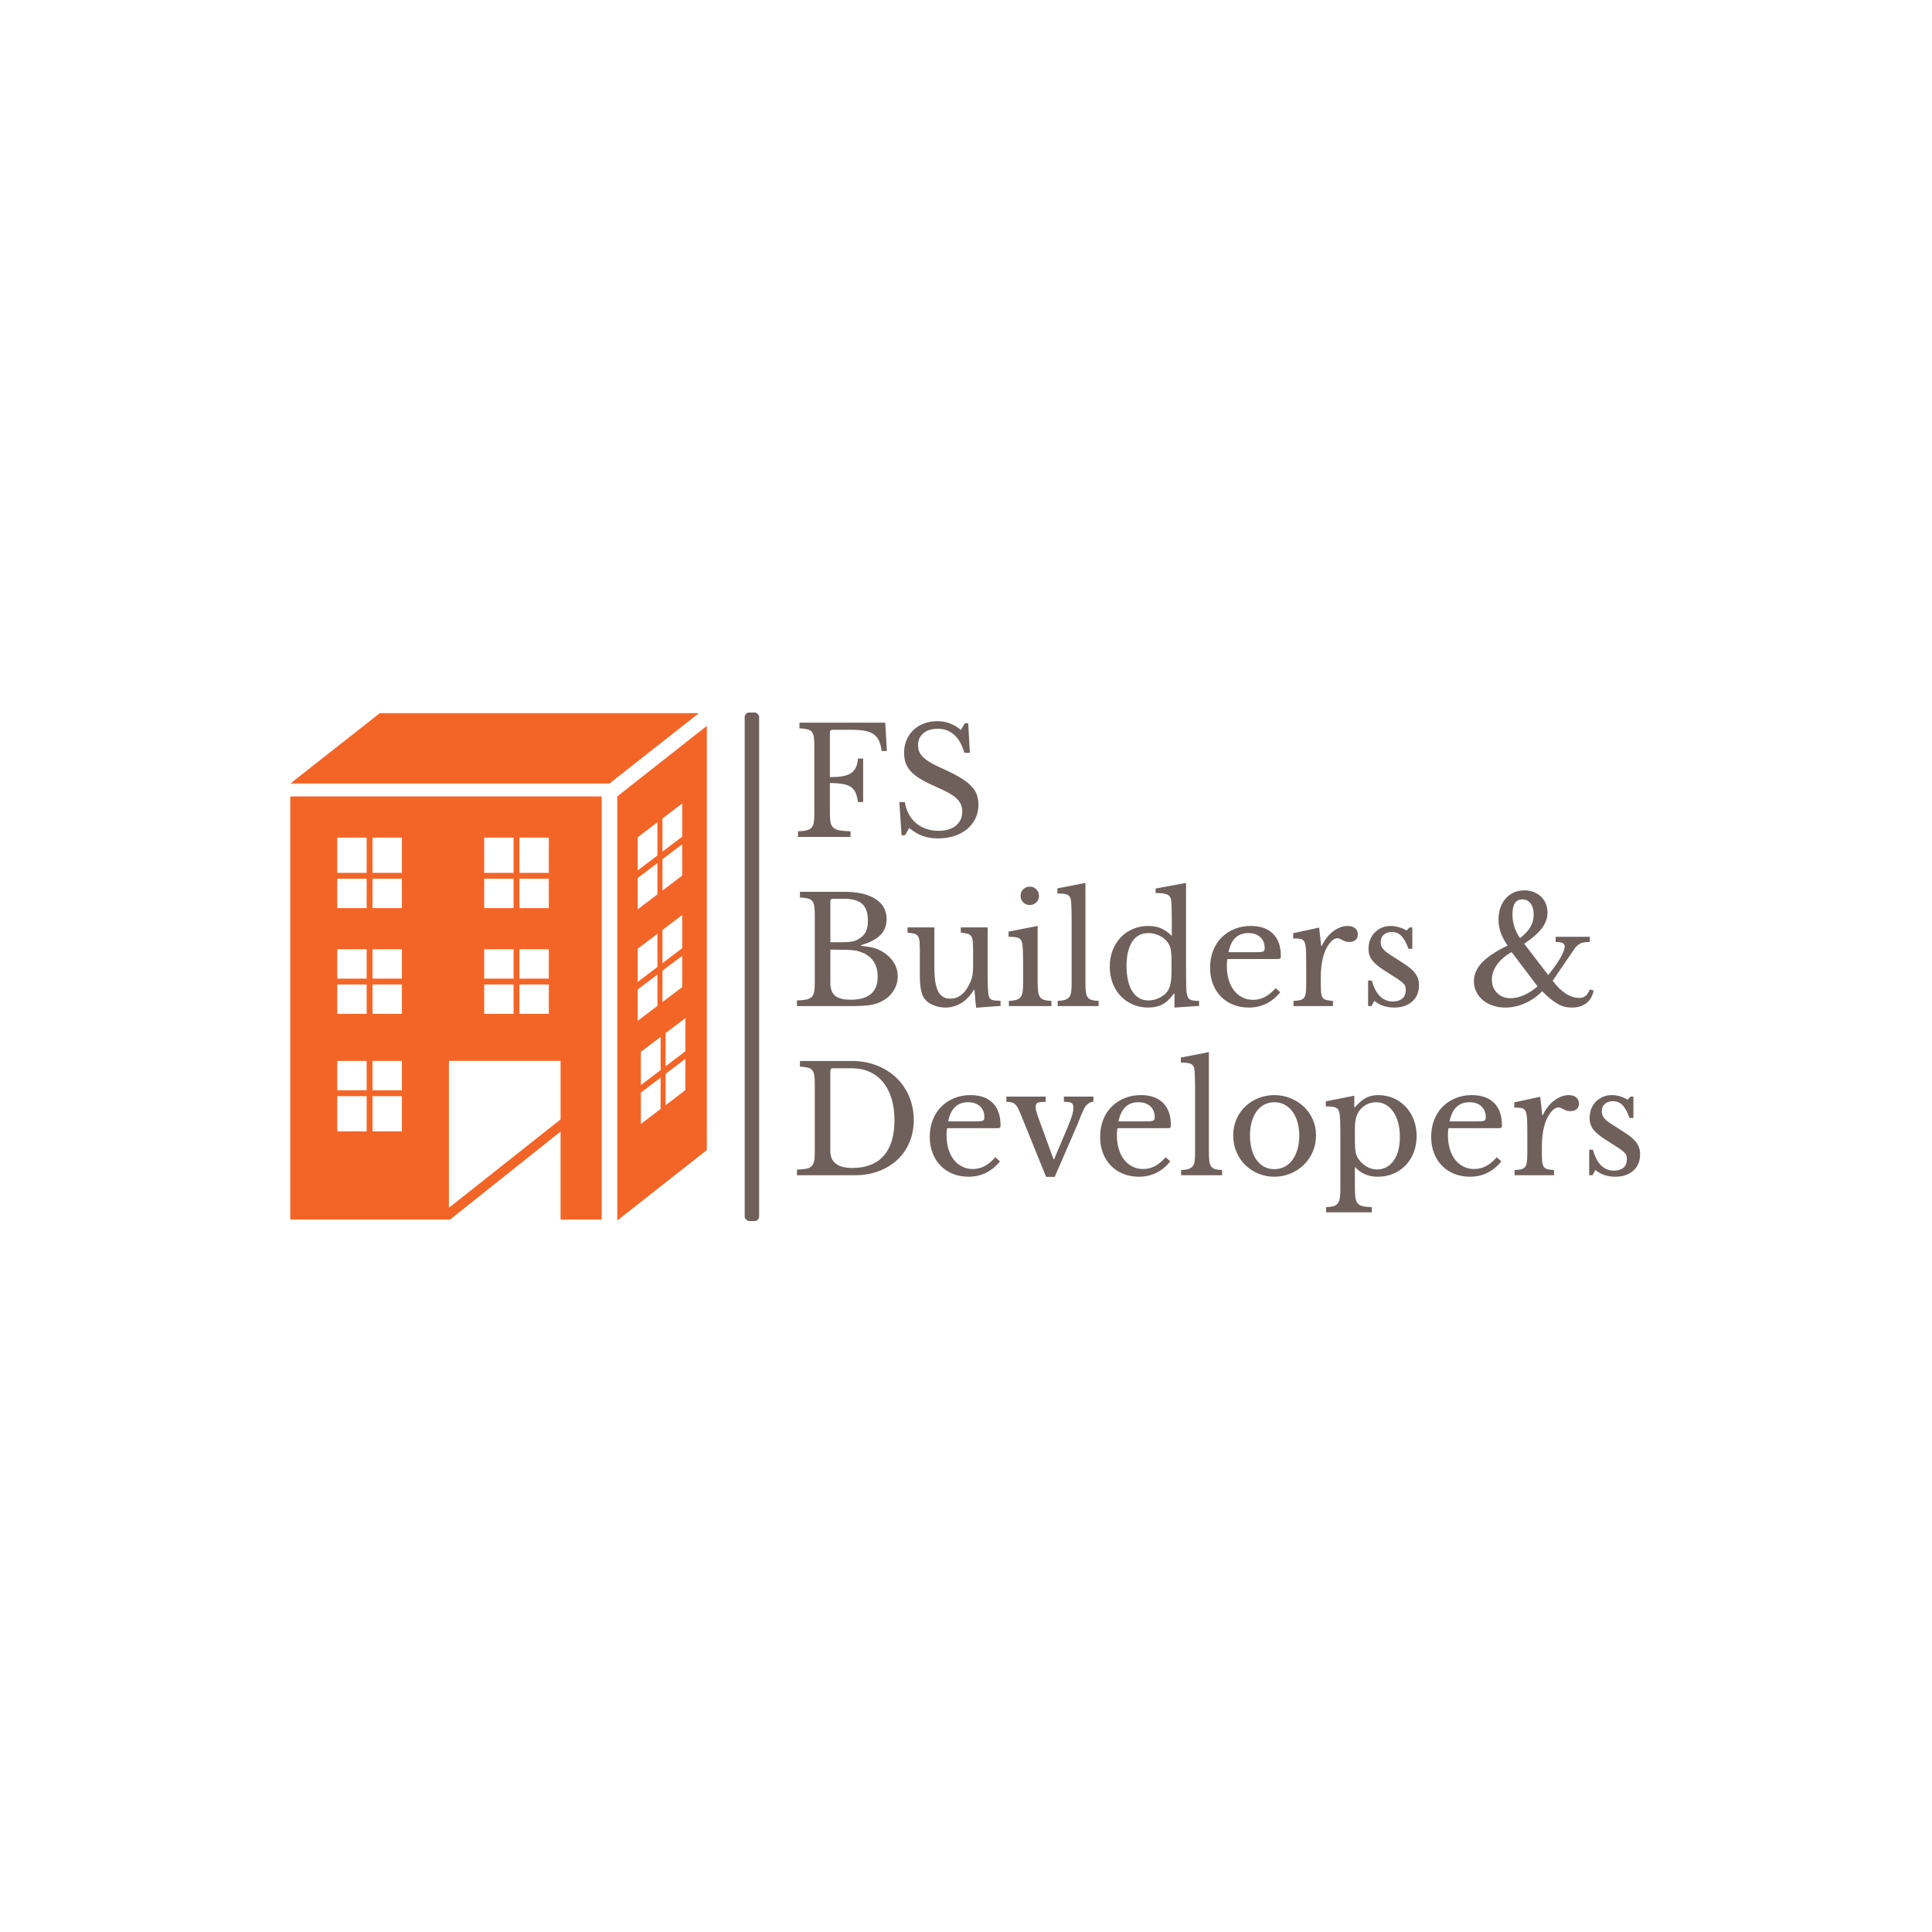 <svg xmlns="http://www.w3.org/2000/svg" version="1.1" xmlns:xlink="http://www.w3.org/1999/xlink" xmlns:svgjs="http://svgjs.dev/svgjs" width="1000" height="1000" viewBox="0 0 1000 1000"><rect width="1000" height="1000" fill="#ffffff"></rect><g transform="matrix(0.7,0,0,0.7,149.576,368.792)"><svg viewBox="0 0 396 149" data-background-color="#ffffff" preserveAspectRatio="xMidYMid meet" height="376" width="1000" xmlns="http://www.w3.org/2000/svg" xmlns:xlink="http://www.w3.org/1999/xlink"><g id="tight-bounds" transform="matrix(1,0,0,1,0.24,-0.222)"><svg viewBox="0 0 395.52 149.444" height="149.444" width="395.52"><g><svg viewBox="0 0 531.969 201" height="149.444" width="395.52"><g><rect width="5.696" height="201" x="179.082" y="0" fill="#6f605b" opacity="1" stroke-width="0" stroke="transparent" fill-opacity="1" class="rect-qz-0" data-fill-palette-color="primary" rx="1%" id="qz-0" data-palette-color="#6f605b"></rect></g><g transform="matrix(1,0,0,1,199.688,0.5)"><svg viewBox="0 0 332.281 200" height="200" width="332.281"><g id="textblocktransform"><svg viewBox="0 0 332.281 200" height="200" width="332.281" id="textblock"><g><svg viewBox="0 0 332.281 200" height="200" width="332.281"><g transform="matrix(1,0,0,1,0,0)"><svg width="332.281" viewBox="1.9 -39 284.1 165.5" height="200" data-palette-color="#6f605b"><svg></svg><svg></svg><svg></svg><g class="wordmark-text-0" data-fill-palette-color="primary" id="text-0"><path d="M13-18.15v10.2c0 1.267 0.077 2.29 0.23 3.07 0.147 0.787 0.47 1.387 0.97 1.8 0.5 0.42 1.207 0.713 2.12 0.88 0.92 0.167 2.13 0.267 3.63 0.3v0 1.9h-17.7v-1.9c1.167-0.033 2.11-0.133 2.83-0.3 0.713-0.167 1.27-0.45 1.67-0.85 0.4-0.4 0.667-0.967 0.8-1.7 0.133-0.733 0.2-1.683 0.2-2.85v0-23.3c0-1.167-0.057-2.11-0.17-2.83-0.12-0.713-0.353-1.28-0.7-1.7-0.353-0.413-0.863-0.693-1.53-0.84-0.667-0.153-1.533-0.263-2.6-0.33v0-1.9h28.9l0.55 9.55h-1.75c-0.2-1.433-0.517-2.61-0.95-3.53-0.433-0.913-1.04-1.637-1.82-2.17-0.787-0.533-1.78-0.907-2.98-1.12-1.2-0.22-2.7-0.33-4.5-0.33v0h-6.35c-0.567 0-0.85 0.283-0.85 0.85v0 15.1c1.6 0 2.977-0.093 4.13-0.28 1.147-0.18 2.097-0.503 2.85-0.97 0.747-0.467 1.32-1.1 1.72-1.9 0.4-0.8 0.65-1.833 0.75-3.1v0h1.75v14.65h-1.75c-0.167-1.267-0.433-2.317-0.8-3.15-0.367-0.833-0.907-1.483-1.62-1.95-0.72-0.467-1.647-0.8-2.78-1-1.133-0.2-2.55-0.3-4.25-0.3zM37.15-0.55l-0.75-11.2h1.85c0.233 1.5 0.677 2.85 1.33 4.05 0.647 1.2 1.46 2.217 2.44 3.05 0.987 0.833 2.12 1.473 3.4 1.92 1.287 0.453 2.68 0.68 4.18 0.68v0c2.467 0 4.417-0.583 5.85-1.75 1.433-1.167 2.15-2.75 2.15-4.75v0c0-0.833-0.143-1.6-0.43-2.3-0.28-0.7-0.753-1.377-1.42-2.03-0.667-0.647-1.557-1.287-2.67-1.92-1.12-0.633-2.53-1.317-4.23-2.05v0c-2.067-0.9-3.8-1.767-5.2-2.6-1.4-0.833-2.517-1.7-3.35-2.6-0.833-0.9-1.427-1.86-1.78-2.88-0.347-1.013-0.52-2.17-0.52-3.47v0c0-1.533 0.277-2.95 0.83-4.25 0.547-1.3 1.32-2.423 2.32-3.37 1-0.953 2.183-1.69 3.55-2.21 1.367-0.513 2.867-0.77 4.5-0.77v0c1.467 0 2.833 0.233 4.1 0.7 1.267 0.467 2.55 1.217 3.85 2.25v0l1.3-2.25h1.15l0.55 9.95h-1.85c-0.8-2.733-1.957-4.767-3.47-6.1-1.52-1.333-3.347-2-5.48-2v0c-2.033 0-3.65 0.5-4.85 1.5-1.2 1-1.8 2.35-1.8 4.05v0c0 0.8 0.133 1.523 0.4 2.17 0.267 0.653 0.7 1.27 1.3 1.85 0.6 0.587 1.383 1.17 2.35 1.75 0.967 0.587 2.167 1.197 3.6 1.83v0c2.467 1.1 4.517 2.123 6.15 3.07 1.633 0.953 2.933 1.903 3.9 2.85 0.967 0.953 1.65 1.953 2.05 3 0.4 1.053 0.6 2.23 0.6 3.53v0c0 1.667-0.333 3.2-1 4.6-0.667 1.4-1.6 2.6-2.8 3.6-1.2 1-2.633 1.773-4.3 2.32-1.667 0.553-3.5 0.83-5.5 0.83v0c-1.9 0-3.607-0.267-5.12-0.8-1.52-0.533-3.063-1.433-4.63-2.7v0l-1.4 2.45z" fill="#6f605b" fill-rule="nonzero" stroke="none" stroke-width="1" stroke-linecap="butt" stroke-linejoin="miter" stroke-miterlimit="10" stroke-dasharray="" stroke-dashoffset="0" font-family="none" font-weight="none" font-size="none" text-anchor="none" style="mix-blend-mode: normal" data-fill-palette-color="primary" opacity="1"></path><path transform="translate(0,57)" d="M19.9 0h-18v-1.9c1.3-0.033 2.343-0.133 3.13-0.3 0.78-0.167 1.38-0.45 1.8-0.85 0.413-0.4 0.697-0.967 0.85-1.7 0.147-0.733 0.22-1.683 0.22-2.85v0-23.3c0-1.167-0.057-2.11-0.17-2.83-0.12-0.713-0.353-1.28-0.7-1.7-0.353-0.413-0.863-0.693-1.53-0.84-0.667-0.153-1.533-0.263-2.6-0.33v0-1.9h14.95c4.5 0 8 0.8 10.5 2.4 2.5 1.6 3.75 3.85 3.75 6.75v0c0 2.2-0.69 4-2.07 5.4-1.387 1.4-3.58 2.55-6.58 3.45v0 0.2c1.033 0.1 1.933 0.217 2.7 0.35 0.767 0.133 1.45 0.29 2.05 0.47 0.6 0.187 1.16 0.413 1.68 0.68 0.513 0.267 1.02 0.567 1.52 0.9v0c2.967 2.1 4.45 4.733 4.45 7.9v0c0 1.767-0.49 3.407-1.47 4.92-0.987 1.52-2.363 2.713-4.13 3.58v0c-0.567 0.3-1.15 0.54-1.75 0.72-0.6 0.187-1.3 0.337-2.1 0.45-0.8 0.12-1.723 0.203-2.77 0.25-1.053 0.053-2.297 0.08-3.73 0.08zM20.05-2.15v0c6.033 0 9.05-2.583 9.05-7.75v0c0-3.767-1.55-6.4-4.65-7.9v0c-0.533-0.233-1.05-0.433-1.55-0.6-0.5-0.167-1.083-0.293-1.75-0.38-0.667-0.08-1.457-0.137-2.37-0.17-0.92-0.033-2.047-0.05-3.38-0.05v0h-2.25v11.15c0 2.033 0.533 3.49 1.6 4.37 1.067 0.887 2.833 1.33 5.3 1.33zM13.15-21.5h2.8c1.033 0 1.9-0.017 2.6-0.05 0.7-0.033 1.3-0.093 1.8-0.18 0.5-0.08 0.943-0.197 1.33-0.35 0.38-0.147 0.77-0.353 1.17-0.62v0c1.067-0.667 1.827-1.467 2.28-2.4 0.447-0.933 0.67-2.15 0.67-3.65v0c0-2.633-0.64-4.527-1.92-5.68-1.287-1.147-3.297-1.72-6.03-1.72v0h-3.85c-0.567 0-0.85 0.283-0.85 0.85v0zM61.25-13.6v-4.9c0-1.367-0.033-2.443-0.1-3.23-0.067-0.78-0.24-1.38-0.52-1.8-0.287-0.413-0.703-0.697-1.25-0.85-0.553-0.147-1.313-0.27-2.28-0.37v0-1.75h9.05v15.35c0 1.9 0.023 3.45 0.07 4.65 0.053 1.2 0.13 2.1 0.23 2.7v0c0.067 0.433 0.177 0.773 0.33 1.02 0.147 0.253 0.37 0.453 0.67 0.6 0.3 0.153 0.693 0.253 1.18 0.3 0.48 0.053 1.103 0.08 1.87 0.08v0 1.75l-8.25 0.6-0.55-6h-0.2c-1.267 2.067-2.723 3.573-4.37 4.52-1.653 0.953-3.38 1.43-5.18 1.43v0c-1.4 0-2.757-0.267-4.07-0.8-1.32-0.533-2.313-1.25-2.98-2.15v0c-0.567-0.733-0.973-1.75-1.22-3.05-0.253-1.3-0.38-2.983-0.38-5.05v0-7.95c0-1.367-0.033-2.443-0.1-3.23-0.067-0.78-0.24-1.38-0.52-1.8-0.287-0.413-0.703-0.697-1.25-0.85-0.553-0.147-1.313-0.27-2.28-0.37v0-1.75h9.05v13.65c0 3.633 0.427 6.267 1.28 7.9 0.847 1.633 2.203 2.45 4.07 2.45v0c2.933 0 5.217-1.917 6.85-5.75v0c0.167-0.4 0.3-0.767 0.4-1.1 0.1-0.333 0.183-0.7 0.25-1.1 0.067-0.4 0.117-0.85 0.15-1.35 0.033-0.5 0.05-1.1 0.05-1.8zM83-27v19.05c0 1.3 0.057 2.34 0.17 3.12 0.12 0.787 0.347 1.403 0.68 1.85 0.333 0.453 0.8 0.763 1.4 0.93 0.6 0.167 1.4 0.267 2.4 0.3v0 1.75h-14.35v-1.75c1-0.033 1.817-0.143 2.45-0.33 0.633-0.18 1.123-0.48 1.47-0.9 0.353-0.413 0.587-0.997 0.7-1.75 0.12-0.747 0.18-1.703 0.18-2.87v0-6.4c0-1.933-0.027-3.527-0.08-4.78-0.047-1.247-0.137-2.103-0.27-2.57v0c-0.167-0.767-0.55-1.293-1.15-1.58-0.6-0.28-1.733-0.42-3.4-0.42v0-1.75zM77.25-37.15v0c0-0.867 0.3-1.6 0.9-2.2 0.6-0.6 1.333-0.9 2.2-0.9v0c0.867 0 1.6 0.3 2.2 0.9 0.6 0.6 0.9 1.333 0.9 2.2v0c0 0.867-0.3 1.6-0.9 2.2-0.6 0.6-1.333 0.9-2.2 0.9v0c-0.867 0-1.6-0.3-2.2-0.9-0.6-0.6-0.9-1.333-0.9-2.2zM99.1-41.5v33.7c0 1.267 0.05 2.283 0.15 3.05 0.1 0.767 0.31 1.367 0.63 1.8 0.313 0.433 0.76 0.733 1.34 0.9 0.587 0.167 1.363 0.267 2.33 0.3v0 1.75h-13.8v-1.75c1-0.033 1.8-0.143 2.4-0.33 0.6-0.18 1.073-0.47 1.42-0.87 0.353-0.4 0.587-0.96 0.7-1.68 0.12-0.713 0.18-1.653 0.18-2.82v0-21.55c0-1.8-0.027-3.307-0.08-4.52-0.047-1.22-0.12-2.047-0.22-2.48v0c-0.167-0.767-0.56-1.283-1.18-1.55-0.613-0.267-1.72-0.4-3.32-0.4v0-1.7zM129.1 0.5v-4.7h-0.2c-1.2 1.7-2.477 2.907-3.83 3.62-1.347 0.72-2.937 1.08-4.77 1.08v0c-1.9 0-3.643-0.343-5.23-1.03-1.58-0.68-2.947-1.63-4.1-2.85-1.147-1.213-2.047-2.67-2.7-4.37-0.647-1.7-0.97-3.55-0.97-5.55v0c0-1.967 0.323-3.793 0.97-5.48 0.653-1.68 1.553-3.13 2.7-4.35 1.153-1.213 2.53-2.163 4.13-2.85 1.6-0.68 3.333-1.02 5.2-1.02v0c1.6 0 3.023 0.267 4.27 0.8 1.253 0.533 2.463 1.383 3.63 2.55v0-5.1c0-1.9-0.023-3.483-0.07-4.75-0.053-1.267-0.13-2.133-0.23-2.6v0c-0.167-0.733-0.633-1.25-1.4-1.55-0.767-0.3-2.017-0.45-3.75-0.45v0-1.5l10.25-1.9v28.85c0 2.3 0.017 4.19 0.05 5.67 0.033 1.487 0.133 2.547 0.3 3.18v0c0.1 0.4 0.223 0.733 0.37 1 0.153 0.267 0.373 0.473 0.66 0.62 0.28 0.153 0.66 0.263 1.14 0.33 0.487 0.067 1.113 0.1 1.88 0.1v0 1.7zM128.1-11.95v-3.3c0-1.733-0.093-3.05-0.28-3.95-0.18-0.9-0.537-1.683-1.07-2.35v0c-0.767-1-1.743-1.76-2.93-2.28-1.18-0.513-2.353-0.77-3.52-0.77v0c-2.4 0-4.227 0.99-5.48 2.97-1.247 1.987-1.87 4.68-1.87 8.08v0c0 1.767 0.157 3.367 0.47 4.8 0.32 1.433 0.787 2.657 1.4 3.67 0.62 1.02 1.39 1.803 2.31 2.35 0.913 0.553 1.97 0.83 3.17 0.83v0c0.6 0 1.21-0.067 1.83-0.2 0.613-0.133 1.21-0.343 1.79-0.63 0.587-0.28 1.13-0.613 1.63-1 0.5-0.38 0.917-0.82 1.25-1.32v0c0.467-0.733 0.8-1.617 1-2.65 0.2-1.033 0.3-2.45 0.3-4.25zM163.2-6.05l1.55 1.4c-2.833 3.433-6.35 5.15-10.55 5.15v0c-1.967 0-3.75-0.327-5.35-0.98-1.6-0.647-2.977-1.563-4.13-2.75-1.147-1.18-2.037-2.597-2.67-4.25-0.633-1.647-0.95-3.47-0.95-5.47v0c0-2.033 0.333-3.917 1-5.65 0.667-1.733 1.607-3.217 2.82-4.45 1.22-1.233 2.67-2.2 4.35-2.9 1.687-0.7 3.53-1.05 5.53-1.05v0c3.233 0 5.733 0.873 7.5 2.62 1.767 1.753 2.65 4.263 2.65 7.53v0c0 0.467-0.093 0.75-0.28 0.85-0.18 0.1-0.603 0.15-1.27 0.15v0h-16.45c-0.067 0.267-0.117 0.59-0.15 0.97-0.033 0.387-0.05 0.813-0.05 1.28v0c0 1.733 0.207 3.307 0.62 4.72 0.42 1.42 1.02 2.63 1.8 3.63 0.787 1 1.72 1.773 2.8 2.32 1.087 0.553 2.297 0.83 3.63 0.83v0c1.4 0 2.7-0.31 3.9-0.93 1.2-0.613 2.433-1.62 3.7-3.02zM147.3-18.15h9.2c0.667 0 1.2-0.017 1.6-0.05 0.4-0.033 0.7-0.1 0.9-0.2 0.2-0.1 0.333-0.24 0.4-0.42 0.067-0.187 0.1-0.43 0.1-0.73v0c0-1.533-0.493-2.76-1.48-3.68-0.98-0.913-2.32-1.37-4.02-1.37v0c-3.6 0-5.833 2.15-6.7 6.45zM178.4-9.65v1.7c0 1.367 0.033 2.45 0.1 3.25 0.067 0.8 0.24 1.407 0.52 1.82 0.287 0.42 0.697 0.697 1.23 0.83 0.533 0.133 1.283 0.233 2.25 0.3v0 1.75h-13.3v-1.75c0.967-0.033 1.733-0.123 2.3-0.27 0.567-0.153 1-0.43 1.3-0.83 0.3-0.4 0.49-0.977 0.57-1.73 0.087-0.747 0.13-1.753 0.13-3.02v0-5.85c0-2.267-0.027-4.033-0.08-5.3-0.047-1.267-0.213-2.2-0.5-2.8-0.28-0.6-0.72-0.96-1.32-1.08-0.6-0.113-1.433-0.17-2.5-0.17v0-1.75l8.75-1.9 0.7 6.2h0.2c0.433-1 0.973-1.917 1.62-2.75 0.653-0.833 1.363-1.543 2.13-2.13 0.767-0.58 1.567-1.037 2.4-1.37 0.833-0.333 1.683-0.5 2.55-0.5v0c1.067 0 1.907 0.257 2.52 0.77 0.62 0.52 0.93 1.213 0.93 2.08v0c0 0.8-0.25 1.423-0.75 1.87-0.5 0.453-1.217 0.68-2.15 0.68v0c-0.533 0-0.983-0.067-1.35-0.2-0.367-0.133-0.693-0.277-0.98-0.43-0.28-0.147-0.547-0.287-0.8-0.42-0.247-0.133-0.52-0.2-0.82-0.2v0c-0.9 0-1.8 0.573-2.7 1.72-0.9 1.153-1.6 2.613-2.1 4.38v0c-0.267 0.967-0.477 2.057-0.63 3.27-0.147 1.22-0.22 2.497-0.22 3.83zM196.45-1.75l-1 1.75h-1.1v-8.6h1.25c1.3 4.7 3.667 7.05 7.1 7.05v0c1.333 0 2.39-0.327 3.17-0.98 0.787-0.647 1.18-1.637 1.18-2.97v0c0-0.5-0.077-0.927-0.23-1.28-0.147-0.347-0.43-0.713-0.85-1.1-0.413-0.38-0.997-0.82-1.75-1.32-0.747-0.5-1.737-1.133-2.97-1.9v0c-1.133-0.7-2.117-1.35-2.95-1.95-0.833-0.6-1.533-1.21-2.1-1.83-0.567-0.613-0.993-1.27-1.28-1.97-0.28-0.7-0.42-1.517-0.42-2.45v0c0-1.133 0.19-2.177 0.57-3.13 0.387-0.947 0.913-1.753 1.58-2.42 0.667-0.667 1.45-1.193 2.35-1.58 0.9-0.38 1.883-0.57 2.95-0.57v0c0.9 0 1.833 0.14 2.8 0.42 0.967 0.287 1.817 0.663 2.55 1.13v0l1-1.05h0.95v7.2h-1.3c-0.733-2.033-1.533-3.483-2.4-4.35-0.867-0.867-1.933-1.3-3.2-1.3v0c-1.133 0-2.043 0.3-2.73 0.9-0.68 0.6-1.02 1.433-1.02 2.5v0c0 0.567 0.09 1.057 0.27 1.47 0.187 0.42 0.48 0.83 0.88 1.23 0.4 0.4 0.907 0.807 1.52 1.22 0.62 0.42 1.363 0.897 2.23 1.43v0c1.433 0.9 2.657 1.7 3.67 2.4 1.02 0.7 1.847 1.39 2.48 2.07 0.633 0.687 1.1 1.397 1.4 2.13 0.3 0.733 0.45 1.567 0.45 2.5v0c0 2.367-0.767 4.223-2.3 5.57-1.533 1.353-3.55 2.03-6.05 2.03v0c-2.6 0-4.833-0.75-6.7-2.25zM245.55-22.9v0c1.6-1.233 2.767-2.493 3.5-3.78 0.733-1.28 1.1-2.67 1.1-4.17v0c0-1.567-0.35-2.81-1.05-3.73-0.7-0.913-1.633-1.37-2.8-1.37v0c-2.2 0-3.3 1.683-3.3 5.05v0c0 1.467 0.217 2.873 0.65 4.22 0.433 1.353 1.067 2.613 1.9 3.78zM251.45-6.65l-8.75-11.55c-2.1 1.2-3.733 2.607-4.9 4.22-1.167 1.62-1.75 3.297-1.75 5.03v0c0 1.833 0.59 3.343 1.77 4.53 1.187 1.18 2.713 1.77 4.58 1.77v0c1.4 0 2.9-0.35 4.5-1.05 1.6-0.7 3.117-1.683 4.55-2.95zM246.95-21l8.1 10.55c0.8-1 1.54-1.977 2.22-2.93 0.687-0.947 1.28-1.843 1.78-2.69 0.5-0.853 0.883-1.63 1.15-2.33 0.267-0.7 0.4-1.267 0.4-1.7v0c0-0.533-0.243-0.917-0.73-1.15-0.48-0.233-1.253-0.35-2.32-0.35v0-1.75h11.5v1.75c-0.733 0-1.36 0.04-1.88 0.12-0.513 0.087-0.97 0.23-1.37 0.43-0.4 0.2-0.777 0.467-1.13 0.8-0.347 0.333-0.687 0.767-1.02 1.3v0l-7.1 10.4c1.4 1.9 2.857 3.34 4.37 4.32 1.52 0.987 3.03 1.48 4.53 1.48v0c0.433 0 0.817-0.043 1.15-0.13 0.333-0.08 0.64-0.23 0.92-0.45 0.287-0.213 0.553-0.503 0.8-0.87 0.253-0.367 0.513-0.833 0.78-1.4v0l1.25 0.35c-0.367 1.867-1.183 3.29-2.45 4.27-1.267 0.987-2.917 1.48-4.95 1.48v0c-0.833 0-1.627-0.09-2.38-0.27-0.747-0.187-1.503-0.497-2.27-0.93-0.767-0.433-1.583-1-2.45-1.7-0.867-0.7-1.817-1.567-2.85-2.6v0c-1.667 1.733-3.593 3.083-5.78 4.05-2.18 0.967-4.403 1.45-6.67 1.45v0c-1.533 0-2.943-0.227-4.23-0.68-1.28-0.447-2.387-1.06-3.32-1.84-0.933-0.787-1.667-1.723-2.2-2.81-0.533-1.08-0.8-2.253-0.8-3.52v0c0-2.267 0.9-4.36 2.7-6.28 1.8-1.913 4.683-3.837 8.65-5.77v0c-1.067-1.567-1.843-3.033-2.33-4.4-0.48-1.367-0.72-2.8-0.72-4.3v0c0-1.467 0.207-2.81 0.62-4.03 0.42-1.213 1.013-2.253 1.78-3.12 0.767-0.867 1.683-1.54 2.75-2.02 1.067-0.487 2.25-0.73 3.55-0.73v0c1.133 0 2.173 0.183 3.12 0.55 0.953 0.367 1.78 0.883 2.48 1.55 0.7 0.667 1.24 1.45 1.62 2.35 0.387 0.9 0.58 1.9 0.58 3v0c0 1.867-0.61 3.617-1.83 5.25-1.213 1.633-3.22 3.4-6.02 5.3z" fill="#6f605b" fill-rule="nonzero" stroke="none" stroke-width="1" stroke-linecap="butt" stroke-linejoin="miter" stroke-miterlimit="10" stroke-dasharray="" stroke-dashoffset="0" font-family="none" font-weight="none" font-size="none" text-anchor="none" style="mix-blend-mode: normal" data-fill-palette-color="primary" opacity="1"></path><path transform="translate(0,114)" d="M21.45 0h-19.55v-1.9c1.267-0.033 2.293-0.127 3.08-0.28 0.78-0.147 1.387-0.43 1.82-0.85 0.433-0.413 0.727-0.98 0.88-1.7 0.147-0.713 0.22-1.67 0.22-2.87v0-23.3c0-1.167-0.057-2.11-0.17-2.83-0.12-0.713-0.353-1.28-0.7-1.7-0.353-0.413-0.863-0.693-1.53-0.84-0.667-0.153-1.533-0.263-2.6-0.33v0-1.9h17.55c3 0 5.777 0.5 8.33 1.5 2.547 1 4.747 2.383 6.6 4.15 1.847 1.767 3.287 3.867 4.32 6.3 1.033 2.433 1.55 5.083 1.55 7.95v0c0 2.733-0.483 5.24-1.45 7.52-0.967 2.287-2.323 4.247-4.07 5.88-1.753 1.633-3.847 2.907-6.28 3.82-2.433 0.92-5.1 1.38-8 1.38zM20.35-36.05h-6.35c-0.567 0-0.85 0.283-0.85 0.85v0 27.05c0 3.8 2.483 5.7 7.45 5.7v0c4.567 0 8.067-1.36 10.5-4.08 2.433-2.713 3.65-6.703 3.65-11.97v0c0-2.767-0.333-5.233-1-7.4-0.667-2.167-1.623-4-2.87-5.5-1.253-1.5-2.763-2.65-4.53-3.45-1.767-0.8-3.767-1.2-6-1.2zM68.75-6.05l1.55 1.4c-2.833 3.433-6.35 5.15-10.55 5.15v0c-1.967 0-3.75-0.327-5.35-0.98-1.6-0.647-2.973-1.563-4.12-2.75-1.153-1.18-2.047-2.597-2.68-4.25-0.633-1.647-0.95-3.47-0.95-5.47v0c0-2.033 0.333-3.917 1-5.65 0.667-1.733 1.61-3.217 2.83-4.45 1.213-1.233 2.663-2.2 4.35-2.9 1.68-0.7 3.52-1.05 5.52-1.05v0c3.233 0 5.733 0.873 7.5 2.62 1.767 1.753 2.65 4.263 2.65 7.53v0c0 0.467-0.09 0.75-0.27 0.85-0.187 0.1-0.613 0.15-1.28 0.15v0h-16.45c-0.067 0.267-0.117 0.59-0.15 0.97-0.033 0.387-0.05 0.813-0.05 1.28v0c0 1.733 0.21 3.307 0.63 4.72 0.413 1.42 1.013 2.63 1.8 3.63 0.78 1 1.713 1.773 2.8 2.32 1.08 0.553 2.287 0.83 3.62 0.83v0c1.4 0 2.7-0.31 3.9-0.93 1.2-0.613 2.433-1.62 3.7-3.02zM52.85-18.15h9.2c0.667 0 1.2-0.017 1.6-0.05 0.4-0.033 0.7-0.1 0.9-0.2 0.2-0.1 0.333-0.24 0.4-0.42 0.067-0.187 0.1-0.43 0.1-0.73v0c0-1.533-0.49-2.76-1.47-3.68-0.987-0.913-2.33-1.37-4.03-1.37v0c-3.6 0-5.833 2.15-6.7 6.45zM85.85 0.55l-8.45-20.85c-0.4-1-0.757-1.793-1.07-2.38-0.32-0.58-0.663-1.02-1.03-1.32-0.367-0.3-0.773-0.493-1.22-0.58-0.453-0.08-0.997-0.137-1.63-0.17v0-1.75h13.25v1.75c-0.667 0.033-1.217 0.067-1.65 0.1-0.433 0.033-0.773 0.107-1.02 0.22-0.253 0.12-0.43 0.287-0.53 0.5-0.1 0.22-0.15 0.53-0.15 0.93v0c0 0.567 0.077 1.1 0.23 1.6 0.147 0.5 0.303 1 0.47 1.5v0l5.3 14.5h0.2l4.55-10.75c0.7-1.667 1.2-3 1.5-4 0.3-1 0.45-1.883 0.45-2.65v0c0-0.767-0.2-1.283-0.6-1.55-0.4-0.267-1.267-0.4-2.6-0.4v0-1.75h9.95v1.75c-0.533 0-1.017 0.133-1.45 0.4-0.433 0.267-0.817 0.6-1.15 1v0c-0.267 0.367-0.54 0.857-0.82 1.47-0.287 0.62-0.57 1.263-0.85 1.93-0.287 0.667-0.547 1.323-0.78 1.97-0.233 0.653-0.45 1.18-0.65 1.58v0l-7.35 16.95zM126.15-6.05l1.55 1.4c-2.833 3.433-6.35 5.15-10.55 5.15v0c-1.967 0-3.75-0.327-5.35-0.98-1.6-0.647-2.973-1.563-4.12-2.75-1.153-1.18-2.047-2.597-2.68-4.25-0.633-1.647-0.95-3.47-0.95-5.47v0c0-2.033 0.333-3.917 1-5.65 0.667-1.733 1.61-3.217 2.83-4.45 1.213-1.233 2.663-2.2 4.35-2.9 1.68-0.7 3.52-1.05 5.52-1.05v0c3.233 0 5.733 0.873 7.5 2.62 1.767 1.753 2.65 4.263 2.65 7.53v0c0 0.467-0.09 0.75-0.27 0.85-0.187 0.1-0.613 0.15-1.28 0.15v0h-16.45c-0.067 0.267-0.117 0.59-0.15 0.97-0.033 0.387-0.05 0.813-0.05 1.28v0c0 1.733 0.21 3.307 0.63 4.72 0.413 1.42 1.013 2.63 1.8 3.63 0.78 1 1.713 1.773 2.8 2.32 1.08 0.553 2.287 0.83 3.62 0.83v0c1.4 0 2.7-0.31 3.9-0.93 1.2-0.613 2.433-1.62 3.7-3.02zM110.25-18.15h9.2c0.667 0 1.2-0.017 1.6-0.05 0.4-0.033 0.7-0.1 0.9-0.2 0.2-0.1 0.333-0.24 0.4-0.42 0.067-0.187 0.1-0.43 0.1-0.73v0c0-1.533-0.49-2.76-1.47-3.68-0.987-0.913-2.33-1.37-4.03-1.37v0c-3.6 0-5.833 2.15-6.7 6.45zM140.7-41.5v33.7c0 1.267 0.05 2.283 0.15 3.05 0.1 0.767 0.307 1.367 0.62 1.8 0.32 0.433 0.77 0.733 1.35 0.9 0.587 0.167 1.363 0.267 2.33 0.3v0 1.75h-13.8v-1.75c1-0.033 1.8-0.143 2.4-0.33 0.6-0.18 1.077-0.47 1.43-0.87 0.347-0.4 0.58-0.96 0.7-1.68 0.113-0.713 0.17-1.653 0.17-2.82v0-21.55c0-1.8-0.027-3.307-0.08-4.52-0.047-1.22-0.12-2.047-0.22-2.48v0c-0.167-0.767-0.56-1.283-1.18-1.55-0.613-0.267-1.72-0.4-3.32-0.4v0-1.7zM162.75-27v0c1.9 0 3.7 0.34 5.4 1.02 1.7 0.687 3.193 1.63 4.48 2.83 1.28 1.2 2.297 2.623 3.05 4.27 0.747 1.653 1.12 3.463 1.12 5.43v0c0 2.033-0.373 3.9-1.12 5.6-0.753 1.7-1.77 3.167-3.05 4.4-1.287 1.233-2.78 2.2-4.48 2.9-1.7 0.7-3.5 1.05-5.4 1.05v0c-1.867 0-3.64-0.343-5.32-1.03-1.687-0.68-3.163-1.637-4.43-2.87-1.267-1.233-2.267-2.71-3-4.43-0.733-1.713-1.1-3.587-1.1-5.62v0c0-1.967 0.367-3.783 1.1-5.45 0.733-1.667 1.733-3.1 3-4.3 1.267-1.2 2.743-2.133 4.43-2.8 1.68-0.667 3.453-1 5.32-1zM162.75-24.6v0c-1.233 0-2.357 0.267-3.37 0.8-1.02 0.533-1.887 1.29-2.6 2.27-0.72 0.987-1.27 2.17-1.65 3.55-0.387 1.387-0.58 2.913-0.58 4.58v0c0 1.733 0.193 3.3 0.58 4.7 0.38 1.4 0.93 2.59 1.65 3.57 0.713 0.987 1.57 1.747 2.57 2.28 1 0.533 2.133 0.8 3.4 0.8v0c1.267 0 2.417-0.267 3.45-0.8 1.033-0.533 1.917-1.3 2.65-2.3 0.733-1 1.3-2.2 1.7-3.6 0.4-1.4 0.6-2.95 0.6-4.65v0c0-1.667-0.2-3.183-0.6-4.55-0.4-1.367-0.967-2.543-1.7-3.53-0.733-0.98-1.617-1.747-2.65-2.3-1.033-0.547-2.183-0.82-3.45-0.82zM189.7-26.8v3.9h0.2c1.067-1.267 2.217-2.267 3.45-3 1.233-0.733 2.667-1.1 4.3-1.1v0c1.9 0 3.643 0.34 5.23 1.02 1.58 0.687 2.953 1.647 4.12 2.88 1.167 1.233 2.073 2.69 2.72 4.37 0.653 1.687 0.98 3.53 0.98 5.53v0c0 2.033-0.333 3.89-1 5.57-0.667 1.687-1.583 3.13-2.75 4.33-1.167 1.2-2.55 2.133-4.15 2.8-1.6 0.667-3.333 1-5.2 1v0c-1.533 0-2.927-0.26-4.18-0.78-1.247-0.513-2.42-1.353-3.52-2.52v0 7.3c0 1.333 0.067 2.4 0.2 3.2 0.133 0.8 0.4 1.417 0.8 1.85 0.4 0.433 0.977 0.733 1.73 0.9 0.747 0.167 1.737 0.267 2.97 0.3v0 1.75h-15.4v-1.75c1-0.033 1.81-0.133 2.43-0.3 0.613-0.167 1.093-0.467 1.44-0.9 0.353-0.433 0.597-1.023 0.73-1.77 0.133-0.753 0.2-1.73 0.2-2.93v0-18.7c0-1.933-0.027-3.517-0.08-4.75-0.047-1.233-0.137-2.083-0.27-2.55v0c-0.167-0.8-0.55-1.343-1.15-1.63-0.6-0.28-1.733-0.42-3.4-0.42v0-1.7zM191.2-21.45v0c-0.433 0.667-0.76 1.46-0.98 2.38-0.213 0.913-0.32 2.103-0.32 3.57v0 3.9c0 0.9 0.023 1.673 0.07 2.32 0.053 0.653 0.13 1.213 0.23 1.68 0.1 0.467 0.233 0.883 0.4 1.25 0.167 0.367 0.383 0.717 0.65 1.05v0c0.767 1.067 1.683 1.89 2.75 2.47 1.067 0.587 2.183 0.88 3.35 0.88v0c2.3 0 4.157-0.967 5.57-2.9 1.42-1.933 2.13-4.65 2.13-8.15v0c0-1.733-0.193-3.31-0.58-4.73-0.38-1.413-0.92-2.63-1.62-3.65-0.7-1.013-1.543-1.803-2.53-2.37-0.98-0.567-2.07-0.85-3.27-0.85v0c-1.2 0-2.31 0.273-3.33 0.82-1.013 0.553-1.853 1.33-2.52 2.33zM237.7-6.05l1.55 1.4c-2.833 3.433-6.35 5.15-10.55 5.15v0c-1.967 0-3.75-0.327-5.35-0.98-1.6-0.647-2.977-1.563-4.13-2.75-1.147-1.18-2.037-2.597-2.67-4.25-0.633-1.647-0.95-3.47-0.95-5.47v0c0-2.033 0.333-3.917 1-5.65 0.667-1.733 1.607-3.217 2.82-4.45 1.22-1.233 2.67-2.2 4.35-2.9 1.687-0.7 3.53-1.05 5.53-1.05v0c3.233 0 5.733 0.873 7.5 2.62 1.767 1.753 2.65 4.263 2.65 7.53v0c0 0.467-0.093 0.75-0.28 0.85-0.18 0.1-0.603 0.15-1.27 0.15v0h-16.45c-0.067 0.267-0.117 0.59-0.15 0.97-0.033 0.387-0.05 0.813-0.05 1.28v0c0 1.733 0.207 3.307 0.62 4.72 0.42 1.42 1.02 2.63 1.8 3.63 0.787 1 1.72 1.773 2.8 2.32 1.087 0.553 2.297 0.83 3.63 0.83v0c1.4 0 2.7-0.31 3.9-0.93 1.2-0.613 2.433-1.62 3.7-3.02zM221.8-18.15h9.2c0.667 0 1.2-0.017 1.6-0.05 0.4-0.033 0.7-0.1 0.9-0.2 0.2-0.1 0.333-0.24 0.4-0.42 0.067-0.187 0.1-0.43 0.1-0.73v0c0-1.533-0.493-2.76-1.48-3.68-0.98-0.913-2.32-1.37-4.02-1.37v0c-3.6 0-5.833 2.15-6.7 6.45zM252.9-9.65v1.7c0 1.367 0.033 2.45 0.1 3.25 0.067 0.8 0.24 1.407 0.52 1.82 0.287 0.42 0.697 0.697 1.23 0.83 0.533 0.133 1.283 0.233 2.25 0.3v0 1.75h-13.3v-1.75c0.967-0.033 1.733-0.123 2.3-0.27 0.567-0.153 1-0.43 1.3-0.83 0.3-0.4 0.49-0.977 0.57-1.73 0.087-0.747 0.13-1.753 0.13-3.02v0-5.85c0-2.267-0.027-4.033-0.08-5.3-0.047-1.267-0.213-2.2-0.5-2.8-0.28-0.6-0.72-0.96-1.32-1.08-0.6-0.113-1.433-0.17-2.5-0.17v0-1.75l8.75-1.9 0.7 6.2h0.2c0.433-1 0.973-1.917 1.62-2.75 0.653-0.833 1.363-1.543 2.13-2.13 0.767-0.58 1.567-1.037 2.4-1.37 0.833-0.333 1.683-0.5 2.55-0.5v0c1.067 0 1.907 0.257 2.52 0.77 0.62 0.52 0.93 1.213 0.93 2.08v0c0 0.8-0.25 1.423-0.75 1.87-0.5 0.453-1.217 0.68-2.15 0.68v0c-0.533 0-0.983-0.067-1.35-0.2-0.367-0.133-0.693-0.277-0.98-0.43-0.28-0.147-0.543-0.287-0.79-0.42-0.253-0.133-0.53-0.2-0.83-0.2v0c-0.9 0-1.8 0.573-2.7 1.72-0.9 1.153-1.6 2.613-2.1 4.38v0c-0.267 0.967-0.477 2.057-0.63 3.27-0.147 1.22-0.22 2.497-0.22 3.83zM270.95-1.75l-1 1.75h-1.1v-8.6h1.25c1.3 4.7 3.667 7.05 7.1 7.05v0c1.333 0 2.393-0.327 3.18-0.98 0.78-0.647 1.17-1.637 1.17-2.97v0c0-0.5-0.077-0.927-0.23-1.28-0.147-0.347-0.43-0.713-0.85-1.1-0.413-0.38-0.997-0.82-1.75-1.32-0.747-0.5-1.737-1.133-2.97-1.9v0c-1.133-0.7-2.117-1.35-2.95-1.95-0.833-0.6-1.533-1.21-2.1-1.83-0.567-0.613-0.993-1.27-1.28-1.97-0.28-0.7-0.42-1.517-0.42-2.45v0c0-1.133 0.19-2.177 0.57-3.13 0.387-0.947 0.913-1.753 1.58-2.42 0.667-0.667 1.45-1.193 2.35-1.58 0.9-0.38 1.883-0.57 2.95-0.57v0c0.9 0 1.833 0.14 2.8 0.42 0.967 0.287 1.817 0.663 2.55 1.13v0l1-1.05h0.95v7.2h-1.3c-0.733-2.033-1.533-3.483-2.4-4.35-0.867-0.867-1.933-1.3-3.2-1.3v0c-1.133 0-2.04 0.3-2.72 0.9-0.687 0.6-1.03 1.433-1.03 2.5v0c0 0.567 0.093 1.057 0.28 1.47 0.18 0.42 0.47 0.83 0.87 1.23 0.4 0.4 0.907 0.807 1.52 1.22 0.62 0.42 1.363 0.897 2.23 1.43v0c1.433 0.9 2.657 1.7 3.67 2.4 1.02 0.7 1.847 1.39 2.48 2.07 0.633 0.687 1.1 1.397 1.4 2.13 0.3 0.733 0.45 1.567 0.45 2.5v0c0 2.367-0.767 4.223-2.3 5.57-1.533 1.353-3.55 2.03-6.05 2.03v0c-2.6 0-4.833-0.75-6.7-2.25z" fill="#6f605b" fill-rule="nonzero" stroke="none" stroke-width="1" stroke-linecap="butt" stroke-linejoin="miter" stroke-miterlimit="10" stroke-dasharray="" stroke-dashoffset="0" font-family="none" font-weight="none" font-size="none" text-anchor="none" style="mix-blend-mode: normal" data-fill-palette-color="primary" opacity="1"></path></g></svg></g></svg></g></svg></g></svg></g><g transform="matrix(1,0,0,1,0,0.5)"><svg viewBox="0 0 164.172 200" height="200" width="164.172"><g><svg xmlns="http://www.w3.org/2000/svg" xmlns:xlink="http://www.w3.org/1999/xlink" version="1.1" x="0" y="0" viewBox="12.358 4.8 74.178 90.366" enable-background="new 0 0 100 100" xml:space="preserve" height="200" width="164.172" class="icon-icon-0" data-fill-palette-color="accent" id="icon-0"><path fill="#f36527" d="M70.592 19.637v75.529l15.944-12.55V7.087L70.592 19.637zM78.635 23.577l3.512-2.666v5.908l-3.512 2.666V23.577zM78.635 30.833l3.512-2.667v5.58l-3.512 2.667V30.833zM78.635 43.431l3.512-2.667v5.91l-3.512 2.667V43.431zM74.225 26.922l3.514-2.667v5.909l-3.514 2.667V26.922zM74.225 34.177l3.514-2.666v5.581l-3.514 2.666V34.177zM74.225 46.776l3.514-2.667v5.909l-3.514 2.666V46.776zM74.225 54.029l3.514-2.663v5.581l-3.514 2.667V54.029zM78.301 75.309l-3.514 2.668v-5.582l3.514-2.666V75.309zM78.301 68.381l-3.514 2.667v-5.909l3.514-2.668V68.381zM78.635 50.688l3.512-2.667v5.583l-3.512 2.666V50.688zM82.707 71.963l-3.512 2.667v-5.581l3.512-2.667V71.963zM82.707 65.035l-3.512 2.667v-5.91l3.512-2.665V65.035z" data-fill-palette-color="accent"></path><polygon fill="#f36527" points="85.122,4.818 85.145,4.8 85.04,4.818 28.303,4.818 12.388,17.344 12.358,17.35 12.381,17.35   12.358,17.368 12.463,17.35 69.2,17.35 85.116,4.823 85.145,4.818 " data-fill-palette-color="accent"></polygon><path fill="#f36527" d="M12.358 19.658v75.334h28.46l19.67-15.662v15.662h7.324V19.658H12.358zM27.007 26.982h5.231v6.278h-5.231V26.982zM27.007 34.306h5.231v5.231h-5.231V34.306zM27.007 46.862h5.231v5.232h-5.231V46.862zM20.729 26.982h5.231v6.278h-5.231V26.982zM20.729 34.306h5.231v5.231h-5.231V34.306zM20.729 46.862h5.231v5.232h-5.231V46.862zM20.729 53.139h5.231v5.231h-5.231V53.139zM25.96 79.298h-5.231V73.02h5.231V79.298zM25.96 71.975h-5.231v-5.229h5.231V71.975zM27.007 53.139h5.231v5.231h-5.231V53.139zM32.238 79.298h-5.231V73.02h5.231V79.298zM32.238 71.975h-5.231v-5.229h5.231V71.975zM53.164 26.982h5.232v6.278h-5.232V26.982zM53.164 34.306h5.232v5.231h-5.232V34.306zM53.164 46.862h5.232v5.232h-5.232V46.862zM53.164 53.139h5.232v5.231h-5.232V53.139zM46.887 26.982h5.231v6.278h-5.231V26.982zM46.887 34.306h5.231v5.231h-5.231V34.306zM46.887 46.862h5.231v5.232h-5.231V46.862zM46.887 53.139h5.231v5.231h-5.231V53.139zM40.609 92.898V66.742h19.879v10.42L40.609 92.898z" data-fill-palette-color="accent"></path></svg></g></svg></g></svg></g><defs></defs></svg><rect width="395.52" height="149.444" fill="none" stroke="none" visibility="hidden"></rect></g></svg></g></svg>